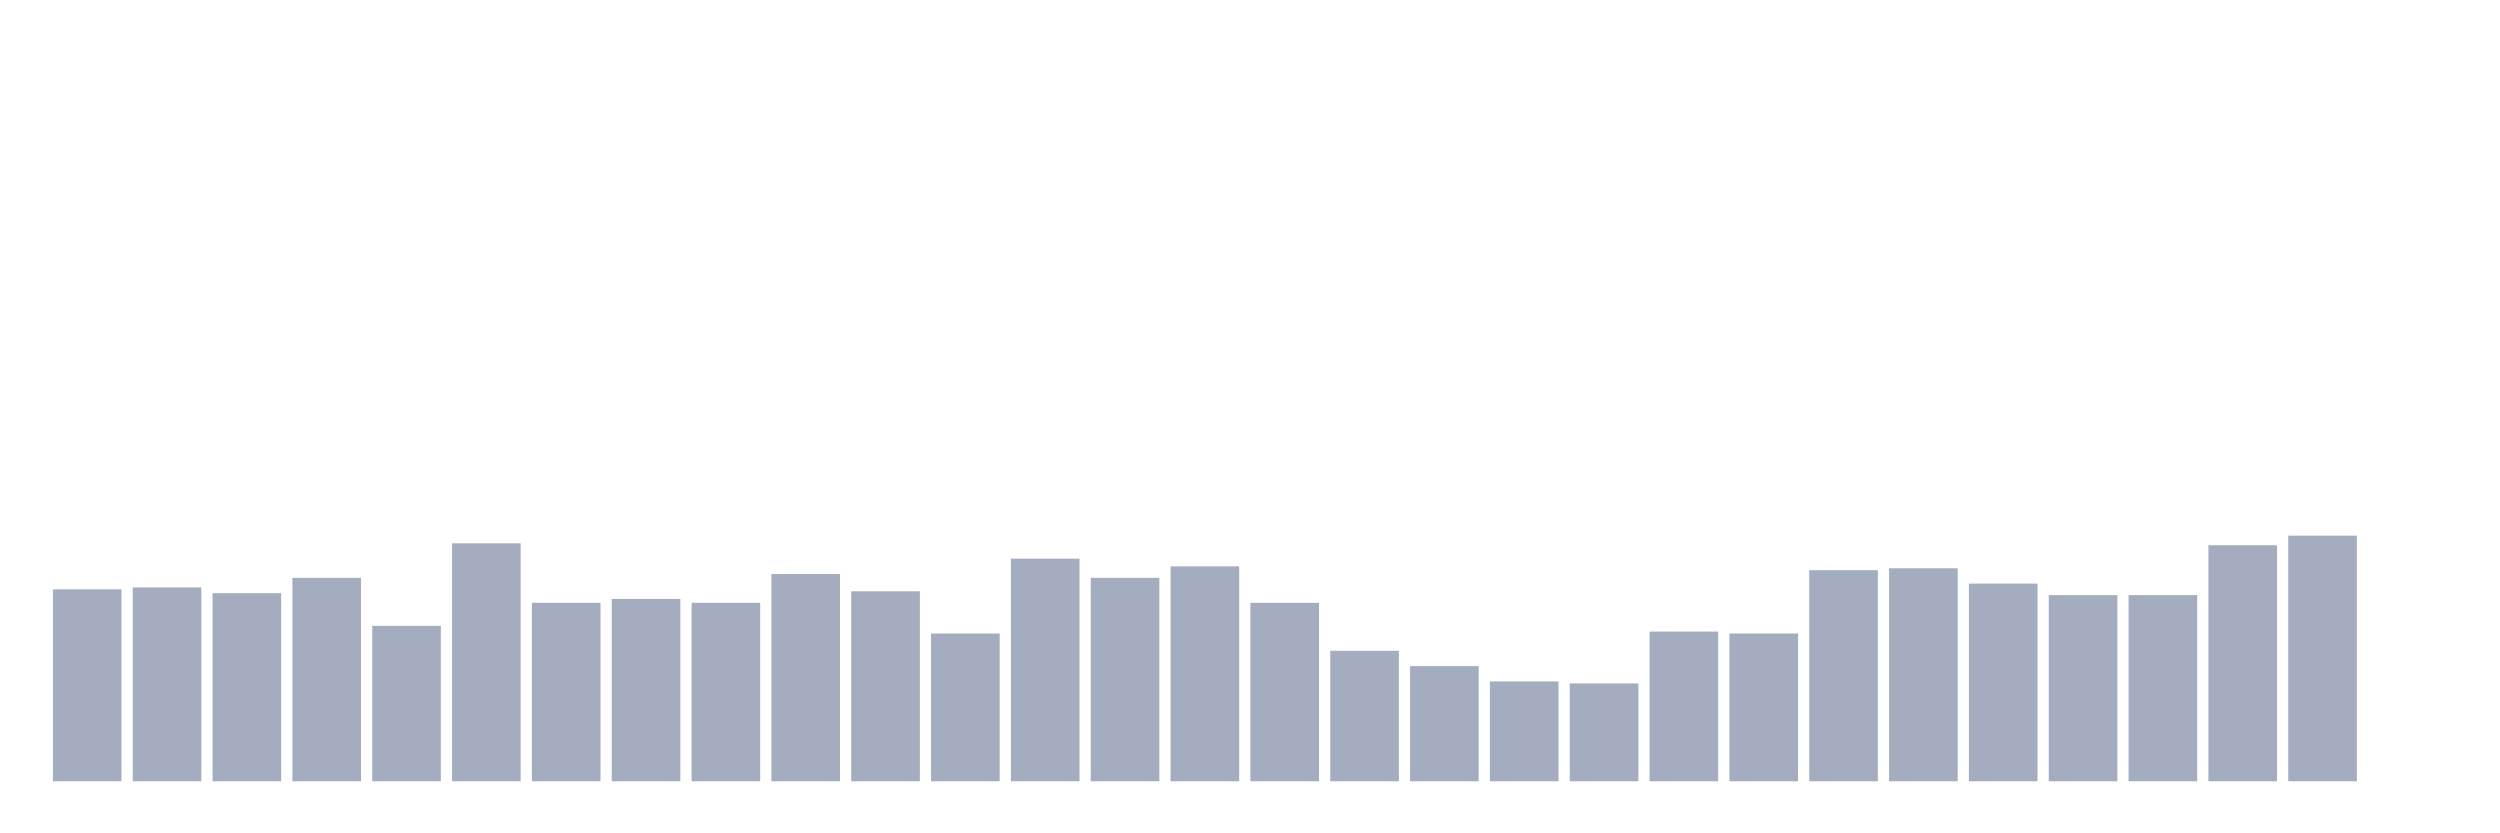 <svg xmlns="http://www.w3.org/2000/svg" viewBox="0 0 480 160"><g transform="translate(10,10)"><rect class="bar" x="0.153" width="13.175" y="103.158" height="36.842" fill="rgb(164,173,192)"></rect><rect class="bar" x="15.482" width="13.175" y="102.789" height="37.211" fill="rgb(164,173,192)"></rect><rect class="bar" x="30.81" width="13.175" y="103.895" height="36.105" fill="rgb(164,173,192)"></rect><rect class="bar" x="46.138" width="13.175" y="100.947" height="39.053" fill="rgb(164,173,192)"></rect><rect class="bar" x="61.466" width="13.175" y="110.158" height="29.842" fill="rgb(164,173,192)"></rect><rect class="bar" x="76.794" width="13.175" y="94.316" height="45.684" fill="rgb(164,173,192)"></rect><rect class="bar" x="92.123" width="13.175" y="105.737" height="34.263" fill="rgb(164,173,192)"></rect><rect class="bar" x="107.451" width="13.175" y="105" height="35" fill="rgb(164,173,192)"></rect><rect class="bar" x="122.779" width="13.175" y="105.737" height="34.263" fill="rgb(164,173,192)"></rect><rect class="bar" x="138.107" width="13.175" y="100.211" height="39.789" fill="rgb(164,173,192)"></rect><rect class="bar" x="153.436" width="13.175" y="103.526" height="36.474" fill="rgb(164,173,192)"></rect><rect class="bar" x="168.764" width="13.175" y="111.632" height="28.368" fill="rgb(164,173,192)"></rect><rect class="bar" x="184.092" width="13.175" y="97.263" height="42.737" fill="rgb(164,173,192)"></rect><rect class="bar" x="199.42" width="13.175" y="100.947" height="39.053" fill="rgb(164,173,192)"></rect><rect class="bar" x="214.748" width="13.175" y="98.737" height="41.263" fill="rgb(164,173,192)"></rect><rect class="bar" x="230.077" width="13.175" y="105.737" height="34.263" fill="rgb(164,173,192)"></rect><rect class="bar" x="245.405" width="13.175" y="114.947" height="25.053" fill="rgb(164,173,192)"></rect><rect class="bar" x="260.733" width="13.175" y="117.895" height="22.105" fill="rgb(164,173,192)"></rect><rect class="bar" x="276.061" width="13.175" y="120.842" height="19.158" fill="rgb(164,173,192)"></rect><rect class="bar" x="291.39" width="13.175" y="121.211" height="18.789" fill="rgb(164,173,192)"></rect><rect class="bar" x="306.718" width="13.175" y="111.263" height="28.737" fill="rgb(164,173,192)"></rect><rect class="bar" x="322.046" width="13.175" y="111.632" height="28.368" fill="rgb(164,173,192)"></rect><rect class="bar" x="337.374" width="13.175" y="99.474" height="40.526" fill="rgb(164,173,192)"></rect><rect class="bar" x="352.702" width="13.175" y="99.105" height="40.895" fill="rgb(164,173,192)"></rect><rect class="bar" x="368.031" width="13.175" y="102.053" height="37.947" fill="rgb(164,173,192)"></rect><rect class="bar" x="383.359" width="13.175" y="104.263" height="35.737" fill="rgb(164,173,192)"></rect><rect class="bar" x="398.687" width="13.175" y="104.263" height="35.737" fill="rgb(164,173,192)"></rect><rect class="bar" x="414.015" width="13.175" y="94.684" height="45.316" fill="rgb(164,173,192)"></rect><rect class="bar" x="429.344" width="13.175" y="92.842" height="47.158" fill="rgb(164,173,192)"></rect><rect class="bar" x="444.672" width="13.175" y="140" height="0" fill="rgb(164,173,192)"></rect></g></svg>